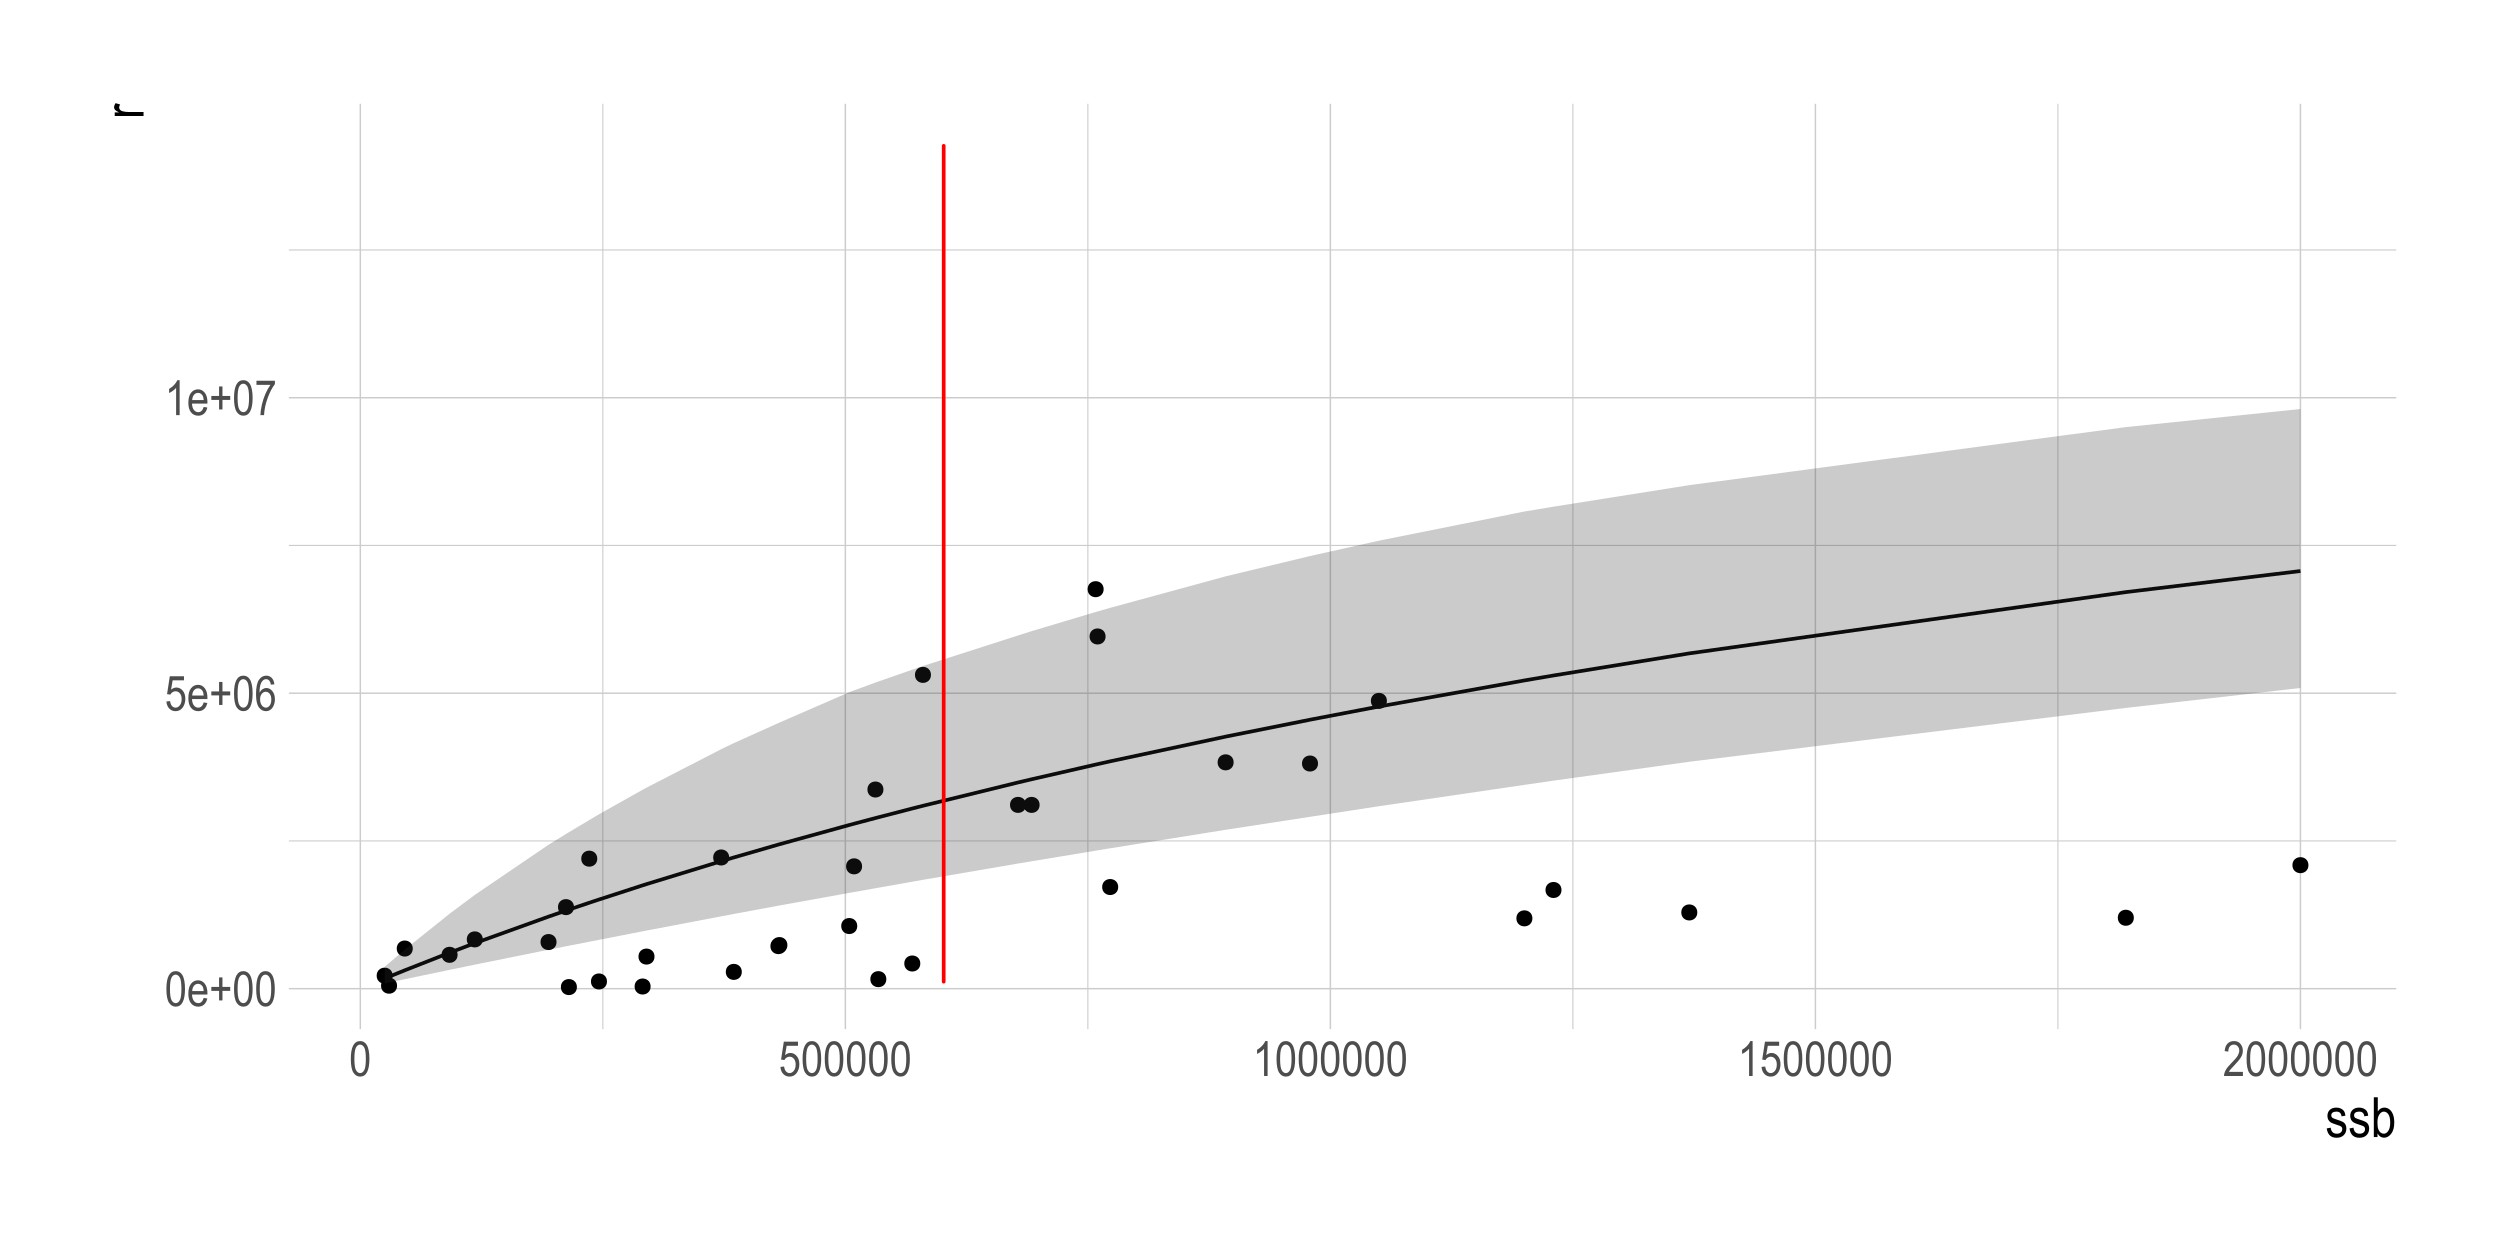<?xml version="1.0" encoding="UTF-8"?>
<svg xmlns="http://www.w3.org/2000/svg" xmlns:xlink="http://www.w3.org/1999/xlink" width="720pt" height="360pt" viewBox="0 0 720 360" version="1.1">
<defs>
<g>
<symbol overflow="visible" id="glyph0-0">
<path style="stroke:none;" d="M 0.297 0 L 0.297 -8.75 L 2.953 -8.75 L 2.953 0 Z M 0.625 -0.359 L 2.641 -0.359 L 2.641 -8.453 L 0.625 -8.453 Z M 0.625 -0.359 "/>
</symbol>
<symbol overflow="visible" id="glyph0-1">
<path style="stroke:none;" d="M 0.453 -4.938 C 0.453 -6.625 0.676 -7.898 1.125 -8.766 C 1.582 -9.629 2.254 -10.062 3.141 -10.062 C 3.93 -10.062 4.551 -9.711 5 -9.016 C 5.539 -8.16 5.812 -6.801 5.812 -4.938 C 5.812 -3.27 5.586 -2 5.141 -1.125 C 4.691 -0.258 4.02 0.172 3.125 0.172 C 2.344 0.172 1.703 -0.207 1.203 -0.969 C 0.703 -1.738 0.453 -3.062 0.453 -4.938 Z M 1.484 -4.938 C 1.484 -3.312 1.641 -2.223 1.953 -1.672 C 2.266 -1.117 2.664 -0.844 3.156 -0.844 C 3.613 -0.844 4 -1.117 4.312 -1.672 C 4.625 -2.234 4.781 -3.32 4.781 -4.938 C 4.781 -6.57 4.625 -7.664 4.312 -8.219 C 4 -8.77 3.594 -9.047 3.094 -9.047 C 2.633 -9.047 2.25 -8.766 1.938 -8.203 C 1.633 -7.641 1.484 -6.551 1.484 -4.938 Z M 1.484 -4.938 "/>
</symbol>
<symbol overflow="visible" id="glyph0-2">
<path style="stroke:none;" d="M 4.812 -2.344 L 5.859 -2.188 C 5.68 -1.406 5.363 -0.816 4.906 -0.422 C 4.457 -0.023 3.898 0.172 3.234 0.172 C 2.391 0.172 1.703 -0.145 1.172 -0.781 C 0.648 -1.426 0.391 -2.352 0.391 -3.562 C 0.391 -4.82 0.648 -5.781 1.172 -6.438 C 1.703 -7.094 2.375 -7.422 3.188 -7.422 C 3.957 -7.422 4.598 -7.098 5.109 -6.453 C 5.629 -5.805 5.891 -4.867 5.891 -3.641 L 5.875 -3.312 L 1.438 -3.312 C 1.477 -2.5 1.664 -1.883 2 -1.469 C 2.344 -1.051 2.754 -0.844 3.234 -0.844 C 3.992 -0.844 4.52 -1.344 4.812 -2.344 Z M 1.5 -4.328 L 4.812 -4.328 C 4.77 -4.953 4.641 -5.422 4.422 -5.734 C 4.098 -6.18 3.68 -6.406 3.172 -6.406 C 2.723 -6.406 2.336 -6.219 2.016 -5.844 C 1.703 -5.469 1.531 -4.961 1.5 -4.328 Z M 1.5 -4.328 "/>
</symbol>
<symbol overflow="visible" id="glyph0-3">
<path style="stroke:none;" d="M 2.859 -1.625 L 2.859 -4.375 L 0.625 -4.375 L 0.625 -5.516 L 2.859 -5.516 L 2.859 -8.25 L 3.828 -8.25 L 3.828 -5.516 L 6.062 -5.516 L 6.062 -4.375 L 3.828 -4.375 L 3.828 -1.625 Z M 2.859 -1.625 "/>
</symbol>
<symbol overflow="visible" id="glyph0-4">
<path style="stroke:none;" d="M 0.453 -2.625 L 1.516 -2.734 C 1.598 -2.098 1.785 -1.625 2.078 -1.312 C 2.367 -1 2.703 -0.844 3.078 -0.844 C 3.555 -0.844 3.969 -1.062 4.312 -1.5 C 4.664 -1.938 4.844 -2.535 4.844 -3.297 C 4.844 -4.016 4.672 -4.57 4.328 -4.969 C 3.992 -5.363 3.578 -5.562 3.078 -5.562 C 2.773 -5.562 2.488 -5.473 2.219 -5.297 C 1.945 -5.129 1.738 -4.895 1.594 -4.594 L 0.641 -4.734 L 1.438 -9.891 L 5.516 -9.891 L 5.516 -8.703 L 2.25 -8.703 L 1.797 -6.016 C 2.285 -6.43 2.801 -6.641 3.344 -6.641 C 4.031 -6.641 4.629 -6.348 5.141 -5.766 C 5.648 -5.18 5.906 -4.391 5.906 -3.391 C 5.906 -2.41 5.648 -1.57 5.141 -0.875 C 4.629 -0.176 3.945 0.172 3.094 0.172 C 2.383 0.172 1.785 -0.07 1.297 -0.562 C 0.805 -1.062 0.523 -1.75 0.453 -2.625 Z M 0.453 -2.625 "/>
</symbol>
<symbol overflow="visible" id="glyph0-5">
<path style="stroke:none;" d="M 5.688 -7.562 L 4.688 -7.469 C 4.594 -7.988 4.453 -8.359 4.266 -8.578 C 3.992 -8.891 3.672 -9.047 3.297 -9.047 C 2.703 -9.047 2.227 -8.68 1.875 -7.953 C 1.57 -7.328 1.422 -6.398 1.422 -5.172 C 1.648 -5.609 1.938 -5.938 2.281 -6.156 C 2.633 -6.383 3.008 -6.5 3.406 -6.5 C 4.051 -6.5 4.617 -6.203 5.109 -5.609 C 5.598 -5.023 5.844 -4.238 5.844 -3.25 C 5.844 -2.582 5.719 -1.973 5.469 -1.422 C 5.227 -0.879 4.914 -0.477 4.531 -0.219 C 4.145 0.039 3.723 0.172 3.266 0.172 C 2.441 0.172 1.758 -0.203 1.219 -0.953 C 0.676 -1.703 0.406 -2.945 0.406 -4.688 C 0.406 -6.625 0.68 -8.004 1.234 -8.828 C 1.785 -9.648 2.492 -10.062 3.359 -10.062 C 3.984 -10.062 4.504 -9.848 4.922 -9.422 C 5.348 -8.992 5.602 -8.375 5.688 -7.562 Z M 1.578 -3.25 C 1.578 -2.52 1.742 -1.938 2.078 -1.5 C 2.422 -1.062 2.82 -0.844 3.281 -0.844 C 3.676 -0.844 4.031 -1.047 4.344 -1.453 C 4.656 -1.867 4.812 -2.441 4.812 -3.172 C 4.812 -3.879 4.656 -4.43 4.344 -4.828 C 4.031 -5.223 3.648 -5.422 3.203 -5.422 C 2.766 -5.422 2.383 -5.223 2.062 -4.828 C 1.738 -4.441 1.578 -3.914 1.578 -3.25 Z M 1.578 -3.25 "/>
</symbol>
<symbol overflow="visible" id="glyph0-6">
<path style="stroke:none;" d="M 4.266 0 L 3.25 0 L 3.25 -7.844 C 3.02 -7.57 2.707 -7.289 2.312 -7 C 1.914 -6.719 1.555 -6.504 1.234 -6.359 L 1.234 -7.547 C 1.785 -7.867 2.273 -8.258 2.703 -8.719 C 3.129 -9.176 3.43 -9.625 3.609 -10.062 L 4.266 -10.062 Z M 4.266 0 "/>
</symbol>
<symbol overflow="visible" id="glyph0-7">
<path style="stroke:none;" d="M 0.531 -8.703 L 0.531 -9.891 L 5.844 -9.891 L 5.844 -8.938 C 5.051 -7.906 4.352 -6.562 3.75 -4.906 C 3.145 -3.258 2.801 -1.625 2.719 0 L 1.672 0 C 1.691 -0.844 1.828 -1.82 2.078 -2.938 C 2.328 -4.051 2.672 -5.113 3.109 -6.125 C 3.555 -7.133 4.035 -7.992 4.547 -8.703 Z M 0.531 -8.703 "/>
</symbol>
<symbol overflow="visible" id="glyph0-8">
<path style="stroke:none;" d="M 5.781 -1.188 L 5.781 0 L 0.344 0 C 0.332 -0.477 0.477 -1.016 0.781 -1.609 C 1.082 -2.203 1.633 -2.898 2.438 -3.703 C 3.383 -4.641 4.004 -5.363 4.297 -5.875 C 4.586 -6.395 4.734 -6.875 4.734 -7.312 C 4.734 -7.82 4.582 -8.238 4.281 -8.562 C 3.977 -8.883 3.609 -9.047 3.172 -9.047 C 2.703 -9.047 2.316 -8.867 2.016 -8.516 C 1.723 -8.172 1.578 -7.676 1.578 -7.031 L 0.531 -7.172 C 0.602 -8.129 0.875 -8.848 1.344 -9.328 C 1.82 -9.816 2.445 -10.062 3.219 -10.062 C 4.051 -10.062 4.68 -9.781 5.109 -9.219 C 5.547 -8.656 5.766 -8.008 5.766 -7.281 C 5.766 -6.645 5.594 -6.035 5.25 -5.453 C 4.914 -4.867 4.281 -4.086 3.344 -3.109 C 2.738 -2.492 2.348 -2.07 2.172 -1.844 C 1.992 -1.625 1.852 -1.406 1.75 -1.188 Z M 5.781 -1.188 "/>
</symbol>
<symbol overflow="visible" id="glyph1-0">
<path style="stroke:none;" d="M 0.344 0 L 0.344 -10 L 3.391 -10 L 3.391 0 Z M 0.719 -0.422 L 3.031 -0.422 L 3.031 -9.672 L 0.719 -9.672 Z M 0.719 -0.422 "/>
</symbol>
<symbol overflow="visible" id="glyph1-1">
<path style="stroke:none;" d="M 0.406 -2.484 L 1.547 -2.703 C 1.617 -2.117 1.805 -1.68 2.109 -1.391 C 2.41 -1.109 2.812 -0.969 3.312 -0.969 C 3.812 -0.969 4.195 -1.094 4.469 -1.344 C 4.738 -1.594 4.875 -1.906 4.875 -2.281 C 4.875 -2.613 4.758 -2.867 4.531 -3.047 C 4.363 -3.172 3.973 -3.328 3.359 -3.516 C 2.461 -3.797 1.863 -4.031 1.562 -4.219 C 1.258 -4.414 1.023 -4.676 0.859 -5 C 0.691 -5.32 0.609 -5.688 0.609 -6.094 C 0.609 -6.801 0.832 -7.375 1.281 -7.812 C 1.738 -8.258 2.367 -8.484 3.172 -8.484 C 3.672 -8.484 4.113 -8.391 4.5 -8.203 C 4.883 -8.023 5.176 -7.781 5.375 -7.469 C 5.582 -7.164 5.723 -6.727 5.797 -6.156 L 4.672 -5.969 C 4.566 -6.875 4.078 -7.328 3.203 -7.328 C 2.703 -7.328 2.328 -7.227 2.078 -7.031 C 1.836 -6.832 1.719 -6.578 1.719 -6.266 C 1.719 -5.953 1.832 -5.707 2.062 -5.531 C 2.207 -5.426 2.625 -5.258 3.312 -5.031 C 4.27 -4.727 4.891 -4.484 5.172 -4.297 C 5.453 -4.117 5.672 -3.875 5.828 -3.562 C 5.984 -3.258 6.062 -2.895 6.062 -2.469 C 6.062 -1.676 5.805 -1.031 5.297 -0.531 C 4.797 -0.039 4.113 0.203 3.25 0.203 C 1.613 0.203 0.664 -0.691 0.406 -2.484 Z M 0.406 -2.484 "/>
</symbol>
<symbol overflow="visible" id="glyph1-2">
<path style="stroke:none;" d="M 1.906 0 L 0.844 0 L 0.844 -11.453 L 1.984 -11.453 L 1.984 -7.375 C 2.234 -7.75 2.508 -8.023 2.812 -8.203 C 3.125 -8.391 3.473 -8.484 3.859 -8.484 C 4.391 -8.484 4.867 -8.32 5.297 -8 C 5.734 -7.688 6.082 -7.207 6.344 -6.562 C 6.602 -5.914 6.734 -5.133 6.734 -4.219 C 6.734 -2.812 6.438 -1.723 5.844 -0.953 C 5.258 -0.191 4.578 0.188 3.797 0.188 C 3.398 0.188 3.039 0.082 2.719 -0.125 C 2.406 -0.332 2.133 -0.641 1.906 -1.047 Z M 1.891 -4.219 C 1.891 -3.352 1.969 -2.707 2.125 -2.281 C 2.281 -1.852 2.5 -1.523 2.781 -1.297 C 3.07 -1.078 3.395 -0.969 3.75 -0.969 C 4.219 -0.969 4.633 -1.234 5 -1.766 C 5.375 -2.305 5.562 -3.109 5.562 -4.172 C 5.562 -5.254 5.383 -6.051 5.031 -6.562 C 4.676 -7.07 4.238 -7.328 3.719 -7.328 C 3.25 -7.328 2.828 -7.062 2.453 -6.531 C 2.078 -6 1.891 -5.227 1.891 -4.219 Z M 1.891 -4.219 "/>
</symbol>
<symbol overflow="visible" id="glyph2-0">
<path style="stroke:none;" d="M 0 -0.344 L -10 -0.344 L -10 -3.391 L 0 -3.391 Z M -0.422 -0.719 L -0.422 -3.031 L -9.672 -3.031 L -9.672 -0.719 Z M -0.422 -0.719 "/>
</symbol>
<symbol overflow="visible" id="glyph2-1">
<path style="stroke:none;" d="M 0 -0.844 L -8.297 -0.844 L -8.297 -1.891 L -7.047 -1.891 C -7.629 -2.148 -8.016 -2.391 -8.203 -2.609 C -8.391 -2.836 -8.484 -3.086 -8.484 -3.359 C -8.484 -3.742 -8.332 -4.141 -8.031 -4.547 L -6.734 -4.156 C -6.93 -3.863 -7.031 -3.582 -7.031 -3.312 C -7.031 -3.07 -6.941 -2.848 -6.766 -2.641 C -6.598 -2.441 -6.363 -2.301 -6.062 -2.219 C -5.52 -2.07 -4.945 -2 -4.344 -2 L 0 -2 Z M 0 -0.844 "/>
</symbol>
</g>
<clipPath id="clip1">
  <path d="M 83.199 242 L 691 242 L 691 243 L 83.199 243 Z M 83.199 242 "/>
</clipPath>
<clipPath id="clip2">
  <path d="M 83.199 156 L 691 156 L 691 158 L 83.199 158 Z M 83.199 156 "/>
</clipPath>
<clipPath id="clip3">
  <path d="M 83.199 71 L 691 71 L 691 73 L 83.199 73 Z M 83.199 71 "/>
</clipPath>
<clipPath id="clip4">
  <path d="M 173 29.887 L 174 29.887 L 174 297 L 173 297 Z M 173 29.887 "/>
</clipPath>
<clipPath id="clip5">
  <path d="M 313 29.887 L 314 29.887 L 314 297 L 313 297 Z M 313 29.887 "/>
</clipPath>
<clipPath id="clip6">
  <path d="M 452 29.887 L 454 29.887 L 454 297 L 452 297 Z M 452 29.887 "/>
</clipPath>
<clipPath id="clip7">
  <path d="M 592 29.887 L 593 29.887 L 593 297 L 592 297 Z M 592 29.887 "/>
</clipPath>
<clipPath id="clip8">
  <path d="M 83.199 284 L 691 284 L 691 285 L 83.199 285 Z M 83.199 284 "/>
</clipPath>
<clipPath id="clip9">
  <path d="M 83.199 199 L 691 199 L 691 200 L 83.199 200 Z M 83.199 199 "/>
</clipPath>
<clipPath id="clip10">
  <path d="M 83.199 114 L 691 114 L 691 115 L 83.199 115 Z M 83.199 114 "/>
</clipPath>
<clipPath id="clip11">
  <path d="M 103 29.887 L 104 29.887 L 104 297 L 103 297 Z M 103 29.887 "/>
</clipPath>
<clipPath id="clip12">
  <path d="M 243 29.887 L 244 29.887 L 244 297 L 243 297 Z M 243 29.887 "/>
</clipPath>
<clipPath id="clip13">
  <path d="M 382 29.887 L 384 29.887 L 384 297 L 382 297 Z M 382 29.887 "/>
</clipPath>
<clipPath id="clip14">
  <path d="M 522 29.887 L 524 29.887 L 524 297 L 522 297 Z M 522 29.887 "/>
</clipPath>
<clipPath id="clip15">
  <path d="M 662 29.887 L 663 29.887 L 663 297 L 662 297 Z M 662 29.887 "/>
</clipPath>
</defs>
<g id="surface76">
<rect x="0" y="0" width="720" height="360" style="fill:rgb(100%,100%,100%);fill-opacity:1;stroke:none;"/>
<g clip-path="url(#clip1)" clip-rule="nonzero">
<path style="fill:none;stroke-width:0.32;stroke-linecap:butt;stroke-linejoin:round;stroke:rgb(80%,80%,80%);stroke-opacity:1;stroke-miterlimit:10;" d="M 83.199 242.191 L 690.113 242.191 "/>
</g>
<g clip-path="url(#clip2)" clip-rule="nonzero">
<path style="fill:none;stroke-width:0.32;stroke-linecap:butt;stroke-linejoin:round;stroke:rgb(80%,80%,80%);stroke-opacity:1;stroke-miterlimit:10;" d="M 83.199 157.09 L 690.113 157.09 "/>
</g>
<g clip-path="url(#clip3)" clip-rule="nonzero">
<path style="fill:none;stroke-width:0.32;stroke-linecap:butt;stroke-linejoin:round;stroke:rgb(80%,80%,80%);stroke-opacity:1;stroke-miterlimit:10;" d="M 83.199 71.992 L 690.113 71.992 "/>
</g>
<g clip-path="url(#clip4)" clip-rule="nonzero">
<path style="fill:none;stroke-width:0.32;stroke-linecap:butt;stroke-linejoin:round;stroke:rgb(80%,80%,80%);stroke-opacity:1;stroke-miterlimit:10;" d="M 173.617 296.391 L 173.617 29.887 "/>
</g>
<g clip-path="url(#clip5)" clip-rule="nonzero">
<path style="fill:none;stroke-width:0.32;stroke-linecap:butt;stroke-linejoin:round;stroke:rgb(80%,80%,80%);stroke-opacity:1;stroke-miterlimit:10;" d="M 313.305 296.391 L 313.305 29.887 "/>
</g>
<g clip-path="url(#clip6)" clip-rule="nonzero">
<path style="fill:none;stroke-width:0.32;stroke-linecap:butt;stroke-linejoin:round;stroke:rgb(80%,80%,80%);stroke-opacity:1;stroke-miterlimit:10;" d="M 452.992 296.391 L 452.992 29.887 "/>
</g>
<g clip-path="url(#clip7)" clip-rule="nonzero">
<path style="fill:none;stroke-width:0.32;stroke-linecap:butt;stroke-linejoin:round;stroke:rgb(80%,80%,80%);stroke-opacity:1;stroke-miterlimit:10;" d="M 592.68 296.391 L 592.68 29.887 "/>
</g>
<g clip-path="url(#clip8)" clip-rule="nonzero">
<path style="fill:none;stroke-width:0.427;stroke-linecap:butt;stroke-linejoin:round;stroke:rgb(80%,80%,80%);stroke-opacity:1;stroke-miterlimit:10;" d="M 83.199 284.738 L 690.113 284.738 "/>
</g>
<g clip-path="url(#clip9)" clip-rule="nonzero">
<path style="fill:none;stroke-width:0.427;stroke-linecap:butt;stroke-linejoin:round;stroke:rgb(80%,80%,80%);stroke-opacity:1;stroke-miterlimit:10;" d="M 83.199 199.641 L 690.113 199.641 "/>
</g>
<g clip-path="url(#clip10)" clip-rule="nonzero">
<path style="fill:none;stroke-width:0.427;stroke-linecap:butt;stroke-linejoin:round;stroke:rgb(80%,80%,80%);stroke-opacity:1;stroke-miterlimit:10;" d="M 83.199 114.543 L 690.113 114.543 "/>
</g>
<g clip-path="url(#clip11)" clip-rule="nonzero">
<path style="fill:none;stroke-width:0.427;stroke-linecap:butt;stroke-linejoin:round;stroke:rgb(80%,80%,80%);stroke-opacity:1;stroke-miterlimit:10;" d="M 103.773 296.391 L 103.773 29.887 "/>
</g>
<g clip-path="url(#clip12)" clip-rule="nonzero">
<path style="fill:none;stroke-width:0.427;stroke-linecap:butt;stroke-linejoin:round;stroke:rgb(80%,80%,80%);stroke-opacity:1;stroke-miterlimit:10;" d="M 243.461 296.391 L 243.461 29.887 "/>
</g>
<g clip-path="url(#clip13)" clip-rule="nonzero">
<path style="fill:none;stroke-width:0.427;stroke-linecap:butt;stroke-linejoin:round;stroke:rgb(80%,80%,80%);stroke-opacity:1;stroke-miterlimit:10;" d="M 383.148 296.391 L 383.148 29.887 "/>
</g>
<g clip-path="url(#clip14)" clip-rule="nonzero">
<path style="fill:none;stroke-width:0.427;stroke-linecap:butt;stroke-linejoin:round;stroke:rgb(80%,80%,80%);stroke-opacity:1;stroke-miterlimit:10;" d="M 522.836 296.391 L 522.836 29.887 "/>
</g>
<g clip-path="url(#clip15)" clip-rule="nonzero">
<path style="fill:none;stroke-width:0.427;stroke-linecap:butt;stroke-linejoin:round;stroke:rgb(80%,80%,80%);stroke-opacity:1;stroke-miterlimit:10;" d="M 662.523 296.391 L 662.523 29.887 "/>
</g>
<path style="fill-rule:nonzero;fill:rgb(0%,0%,0%);fill-opacity:1;stroke-width:0.709;stroke-linecap:round;stroke-linejoin:round;stroke:rgb(0%,0%,0%);stroke-opacity:1;stroke-miterlimit:10;" d="M 321.688 255.465 C 321.688 258.07 317.777 258.07 317.777 255.465 C 317.777 252.859 321.688 252.859 321.688 255.465 "/>
<path style="fill-rule:nonzero;fill:rgb(0%,0%,0%);fill-opacity:1;stroke-width:0.709;stroke-linecap:round;stroke-linejoin:round;stroke:rgb(0%,0%,0%);stroke-opacity:1;stroke-miterlimit:10;" d="M 226.141 272.484 C 226.141 275.09 222.23 275.09 222.23 272.484 C 222.23 269.879 226.141 269.879 226.141 272.484 "/>
<path style="fill-rule:nonzero;fill:rgb(0%,0%,0%);fill-opacity:1;stroke-width:0.709;stroke-linecap:round;stroke-linejoin:round;stroke:rgb(0%,0%,0%);stroke-opacity:1;stroke-miterlimit:10;" d="M 254.914 282 C 254.914 284.605 251.008 284.605 251.008 282 C 251.008 279.391 254.914 279.391 254.914 282 "/>
<path style="fill-rule:nonzero;fill:rgb(0%,0%,0%);fill-opacity:1;stroke-width:0.709;stroke-linecap:round;stroke-linejoin:round;stroke:rgb(0%,0%,0%);stroke-opacity:1;stroke-miterlimit:10;" d="M 174.457 282.664 C 174.457 285.27 170.547 285.27 170.547 282.664 C 170.547 280.055 174.457 280.055 174.457 282.664 "/>
<path style="fill-rule:nonzero;fill:rgb(0%,0%,0%);fill-opacity:1;stroke-width:0.709;stroke-linecap:round;stroke-linejoin:round;stroke:rgb(0%,0%,0%);stroke-opacity:1;stroke-miterlimit:10;" d="M 131.434 274.988 C 131.434 277.594 127.523 277.594 127.523 274.988 C 127.523 272.379 131.434 272.379 131.434 274.988 "/>
<path style="fill-rule:nonzero;fill:rgb(0%,0%,0%);fill-opacity:1;stroke-width:0.709;stroke-linecap:round;stroke-linejoin:round;stroke:rgb(0%,0%,0%);stroke-opacity:1;stroke-miterlimit:10;" d="M 138.695 270.543 C 138.695 273.152 134.785 273.152 134.785 270.543 C 134.785 267.938 138.695 267.938 138.695 270.543 "/>
<path style="fill-rule:nonzero;fill:rgb(0%,0%,0%);fill-opacity:1;stroke-width:0.709;stroke-linecap:round;stroke-linejoin:round;stroke:rgb(0%,0%,0%);stroke-opacity:1;stroke-miterlimit:10;" d="M 188.145 275.496 C 188.145 278.102 184.234 278.102 184.234 275.496 C 184.234 272.891 188.145 272.891 188.145 275.496 "/>
<path style="fill-rule:nonzero;fill:rgb(0%,0%,0%);fill-opacity:1;stroke-width:0.709;stroke-linecap:round;stroke-linejoin:round;stroke:rgb(0%,0%,0%);stroke-opacity:1;stroke-miterlimit:10;" d="M 264.695 277.488 C 264.695 280.094 260.785 280.094 260.785 277.488 C 260.785 274.883 264.695 274.883 264.695 277.488 "/>
<path style="fill-rule:nonzero;fill:rgb(0%,0%,0%);fill-opacity:1;stroke-width:0.709;stroke-linecap:round;stroke-linejoin:round;stroke:rgb(0%,0%,0%);stroke-opacity:1;stroke-miterlimit:10;" d="M 187.027 284.117 C 187.027 286.723 183.117 286.723 183.117 284.117 C 183.117 281.508 187.027 281.508 187.027 284.117 "/>
<path style="fill-rule:nonzero;fill:rgb(0%,0%,0%);fill-opacity:1;stroke-width:0.709;stroke-linecap:round;stroke-linejoin:round;stroke:rgb(0%,0%,0%);stroke-opacity:1;stroke-miterlimit:10;" d="M 165.797 284.277 C 165.797 286.883 161.887 286.883 161.887 284.277 C 161.887 281.668 165.797 281.668 165.797 284.277 "/>
<path style="fill-rule:nonzero;fill:rgb(0%,0%,0%);fill-opacity:1;stroke-width:0.709;stroke-linecap:round;stroke-linejoin:round;stroke:rgb(0%,0%,0%);stroke-opacity:1;stroke-miterlimit:10;" d="M 114 283.879 C 114 286.484 110.09 286.484 110.09 283.879 C 110.09 281.273 114 281.273 114 283.879 "/>
<path style="fill-rule:nonzero;fill:rgb(0%,0%,0%);fill-opacity:1;stroke-width:0.709;stroke-linecap:round;stroke-linejoin:round;stroke:rgb(0%,0%,0%);stroke-opacity:1;stroke-miterlimit:10;" d="M 112.742 280.996 C 112.742 283.602 108.832 283.602 108.832 280.996 C 108.832 278.387 112.742 278.387 112.742 280.996 "/>
<path style="fill-rule:nonzero;fill:rgb(0%,0%,0%);fill-opacity:1;stroke-width:0.709;stroke-linecap:round;stroke-linejoin:round;stroke:rgb(0%,0%,0%);stroke-opacity:1;stroke-miterlimit:10;" d="M 118.523 273.184 C 118.523 275.789 114.613 275.789 114.613 273.184 C 114.613 270.574 118.523 270.574 118.523 273.184 "/>
<path style="fill-rule:nonzero;fill:rgb(0%,0%,0%);fill-opacity:1;stroke-width:0.709;stroke-linecap:round;stroke-linejoin:round;stroke:rgb(0%,0%,0%);stroke-opacity:1;stroke-miterlimit:10;" d="M 159.93 271.309 C 159.93 273.918 156.02 273.918 156.02 271.309 C 156.02 268.703 159.93 268.703 159.93 271.309 "/>
<path style="fill-rule:nonzero;fill:rgb(0%,0%,0%);fill-opacity:1;stroke-width:0.709;stroke-linecap:round;stroke-linejoin:round;stroke:rgb(0%,0%,0%);stroke-opacity:1;stroke-miterlimit:10;" d="M 209.656 246.957 C 209.656 249.562 205.746 249.562 205.746 246.957 C 205.746 244.348 209.656 244.348 209.656 246.957 "/>
<path style="fill-rule:nonzero;fill:rgb(0%,0%,0%);fill-opacity:1;stroke-width:0.709;stroke-linecap:round;stroke-linejoin:round;stroke:rgb(0%,0%,0%);stroke-opacity:1;stroke-miterlimit:10;" d="M 247.93 249.508 C 247.93 252.113 244.023 252.113 244.023 249.508 C 244.023 246.902 247.93 246.902 247.93 249.508 "/>
<path style="fill-rule:nonzero;fill:rgb(0%,0%,0%);fill-opacity:1;stroke-width:0.709;stroke-linecap:round;stroke-linejoin:round;stroke:rgb(0%,0%,0%);stroke-opacity:1;stroke-miterlimit:10;" d="M 354.934 219.555 C 354.934 222.16 351.023 222.16 351.023 219.555 C 351.023 216.945 354.934 216.945 354.934 219.555 "/>
<path style="fill-rule:nonzero;fill:rgb(0%,0%,0%);fill-opacity:1;stroke-width:0.709;stroke-linecap:round;stroke-linejoin:round;stroke:rgb(0%,0%,0%);stroke-opacity:1;stroke-miterlimit:10;" d="M 246.535 266.699 C 246.535 269.305 242.625 269.305 242.625 266.699 C 242.625 264.09 246.535 264.09 246.535 266.699 "/>
<path style="fill-rule:nonzero;fill:rgb(0%,0%,0%);fill-opacity:1;stroke-width:0.709;stroke-linecap:round;stroke-linejoin:round;stroke:rgb(0%,0%,0%);stroke-opacity:1;stroke-miterlimit:10;" d="M 449.359 256.316 C 449.359 258.922 445.453 258.922 445.453 256.316 C 445.453 253.711 449.359 253.711 449.359 256.316 "/>
<path style="fill-rule:nonzero;fill:rgb(0%,0%,0%);fill-opacity:1;stroke-width:0.709;stroke-linecap:round;stroke-linejoin:round;stroke:rgb(0%,0%,0%);stroke-opacity:1;stroke-miterlimit:10;" d="M 226.418 272.18 C 226.418 274.785 222.512 274.785 222.512 272.18 C 222.512 269.57 226.418 269.57 226.418 272.18 "/>
<path style="fill-rule:nonzero;fill:rgb(0%,0%,0%);fill-opacity:1;stroke-width:0.709;stroke-linecap:round;stroke-linejoin:round;stroke:rgb(0%,0%,0%);stroke-opacity:1;stroke-miterlimit:10;" d="M 318.055 183.301 C 318.055 185.906 314.145 185.906 314.145 183.301 C 314.145 180.695 318.055 180.695 318.055 183.301 "/>
<path style="fill-rule:nonzero;fill:rgb(0%,0%,0%);fill-opacity:1;stroke-width:0.709;stroke-linecap:round;stroke-linejoin:round;stroke:rgb(0%,0%,0%);stroke-opacity:1;stroke-miterlimit:10;" d="M 164.957 261.25 C 164.957 263.859 161.047 263.859 161.047 261.25 C 161.047 258.645 164.957 258.645 164.957 261.25 "/>
<path style="fill-rule:nonzero;fill:rgb(0%,0%,0%);fill-opacity:1;stroke-width:0.709;stroke-linecap:round;stroke-linejoin:round;stroke:rgb(0%,0%,0%);stroke-opacity:1;stroke-miterlimit:10;" d="M 614.191 264.316 C 614.191 266.922 610.281 266.922 610.281 264.316 C 610.281 261.707 614.191 261.707 614.191 264.316 "/>
<path style="fill-rule:nonzero;fill:rgb(0%,0%,0%);fill-opacity:1;stroke-width:0.709;stroke-linecap:round;stroke-linejoin:round;stroke:rgb(0%,0%,0%);stroke-opacity:1;stroke-miterlimit:10;" d="M 213.289 279.906 C 213.289 282.512 209.379 282.512 209.379 279.906 C 209.379 277.297 213.289 277.297 213.289 279.906 "/>
<path style="fill-rule:nonzero;fill:rgb(0%,0%,0%);fill-opacity:1;stroke-width:0.709;stroke-linecap:round;stroke-linejoin:round;stroke:rgb(0%,0%,0%);stroke-opacity:1;stroke-miterlimit:10;" d="M 254.078 227.383 C 254.078 229.988 250.168 229.988 250.168 227.383 C 250.168 224.777 254.078 224.777 254.078 227.383 "/>
<path style="fill-rule:nonzero;fill:rgb(0%,0%,0%);fill-opacity:1;stroke-width:0.709;stroke-linecap:round;stroke-linejoin:round;stroke:rgb(0%,0%,0%);stroke-opacity:1;stroke-miterlimit:10;" d="M 171.66 247.297 C 171.66 249.902 167.754 249.902 167.754 247.297 C 167.754 244.688 171.66 244.688 171.66 247.297 "/>
<path style="fill-rule:nonzero;fill:rgb(0%,0%,0%);fill-opacity:1;stroke-width:0.709;stroke-linecap:round;stroke-linejoin:round;stroke:rgb(0%,0%,0%);stroke-opacity:1;stroke-miterlimit:10;" d="M 440.98 264.484 C 440.98 267.09 437.07 267.09 437.07 264.484 C 437.07 261.879 440.98 261.879 440.98 264.484 "/>
<path style="fill-rule:nonzero;fill:rgb(0%,0%,0%);fill-opacity:1;stroke-width:0.709;stroke-linecap:round;stroke-linejoin:round;stroke:rgb(0%,0%,0%);stroke-opacity:1;stroke-miterlimit:10;" d="M 299.059 231.809 C 299.059 234.414 295.148 234.414 295.148 231.809 C 295.148 229.203 299.059 229.203 299.059 231.809 "/>
<path style="fill-rule:nonzero;fill:rgb(0%,0%,0%);fill-opacity:1;stroke-width:0.709;stroke-linecap:round;stroke-linejoin:round;stroke:rgb(0%,0%,0%);stroke-opacity:1;stroke-miterlimit:10;" d="M 267.766 194.363 C 267.766 196.973 263.859 196.973 263.859 194.363 C 263.859 191.758 267.766 191.758 267.766 194.363 "/>
<path style="fill-rule:nonzero;fill:rgb(0%,0%,0%);fill-opacity:1;stroke-width:0.709;stroke-linecap:round;stroke-linejoin:round;stroke:rgb(0%,0%,0%);stroke-opacity:1;stroke-miterlimit:10;" d="M 295.145 231.809 C 295.145 234.414 291.234 234.414 291.234 231.809 C 291.234 229.203 295.145 229.203 295.145 231.809 "/>
<path style="fill-rule:nonzero;fill:rgb(0%,0%,0%);fill-opacity:1;stroke-width:0.709;stroke-linecap:round;stroke-linejoin:round;stroke:rgb(0%,0%,0%);stroke-opacity:1;stroke-miterlimit:10;" d="M 399.074 201.852 C 399.074 204.461 395.164 204.461 395.164 201.852 C 395.164 199.246 399.074 199.246 399.074 201.852 "/>
<path style="fill-rule:nonzero;fill:rgb(0%,0%,0%);fill-opacity:1;stroke-width:0.709;stroke-linecap:round;stroke-linejoin:round;stroke:rgb(0%,0%,0%);stroke-opacity:1;stroke-miterlimit:10;" d="M 317.496 169.688 C 317.496 172.293 313.586 172.293 313.586 169.688 C 313.586 167.078 317.496 167.078 317.496 169.688 "/>
<path style="fill-rule:nonzero;fill:rgb(0%,0%,0%);fill-opacity:1;stroke-width:0.709;stroke-linecap:round;stroke-linejoin:round;stroke:rgb(0%,0%,0%);stroke-opacity:1;stroke-miterlimit:10;" d="M 488.473 262.785 C 488.473 265.391 484.562 265.391 484.562 262.785 C 484.562 260.176 488.473 260.176 488.473 262.785 "/>
<path style="fill-rule:nonzero;fill:rgb(0%,0%,0%);fill-opacity:1;stroke-width:0.709;stroke-linecap:round;stroke-linejoin:round;stroke:rgb(0%,0%,0%);stroke-opacity:1;stroke-miterlimit:10;" d="M 664.48 249.168 C 664.48 251.773 660.57 251.773 660.57 249.168 C 660.57 246.562 664.48 246.562 664.48 249.168 "/>
<path style="fill-rule:nonzero;fill:rgb(0%,0%,0%);fill-opacity:1;stroke-width:0.709;stroke-linecap:round;stroke-linejoin:round;stroke:rgb(0%,0%,0%);stroke-opacity:1;stroke-miterlimit:10;" d="M 379.238 219.895 C 379.238 222.5 375.328 222.5 375.328 219.895 C 375.328 217.289 379.238 217.289 379.238 219.895 "/>
<path style="fill:none;stroke-width:1.067;stroke-linecap:butt;stroke-linejoin:round;stroke:rgb(0%,0%,0%);stroke-opacity:1;stroke-miterlimit:10;" d="M 110.785 281.809 L 112.043 281.289 L 116.57 279.449 L 129.477 274.379 L 136.742 271.633 L 157.973 263.988 L 163.004 262.258 L 163.84 261.973 L 169.707 259.992 L 172.5 259.066 L 185.074 254.984 L 186.191 254.629 L 207.703 248.023 L 211.336 246.949 L 224.184 243.234 L 224.465 243.152 L 244.578 237.605 L 245.977 237.23 L 252.121 235.602 L 252.961 235.383 L 262.738 232.848 L 265.812 232.066 L 293.191 225.352 L 297.102 224.43 L 315.543 220.199 L 316.102 220.074 L 319.73 219.262 L 352.977 212.148 L 377.281 207.277 L 397.117 203.484 L 439.023 195.969 L 447.406 194.539 L 486.52 188.172 L 612.238 170.527 L 662.523 164.457 "/>
<path style=" stroke:none;fill-rule:nonzero;fill:rgb(20%,20%,20%);fill-opacity:0.251;" d="M 110.785 278.449 L 112.043 277.355 L 116.57 273.508 L 129.477 263.152 L 136.742 257.727 L 157.973 243.293 L 163.004 240.18 L 163.84 239.672 L 169.707 236.184 L 172.5 234.512 L 185.074 227.445 L 186.191 226.844 L 207.703 215.766 L 211.336 214.012 L 224.184 208.234 L 224.465 208.102 L 244.578 199.355 L 245.977 198.832 L 252.121 196.578 L 252.961 196.273 L 262.738 192.867 L 265.812 191.812 L 293.191 183.012 L 297.102 181.77 L 315.543 176.258 L 316.102 176.105 L 319.73 175.055 L 352.977 165.988 L 377.281 160.141 L 397.117 155.719 L 439.023 147.316 L 447.406 145.922 L 486.52 139.723 L 612.238 123.008 L 662.523 117.793 L 662.523 198.141 L 612.238 203.883 L 486.52 219.383 L 447.406 224.828 L 439.023 226.047 L 397.117 232.191 L 377.281 235.242 L 352.977 238.98 L 319.73 244.309 L 316.102 244.898 L 315.543 244.992 L 297.102 248.043 L 293.191 248.699 L 265.812 253.387 L 262.738 253.93 L 252.961 255.668 L 252.121 255.816 L 245.977 256.91 L 244.578 257.156 L 224.465 260.781 L 224.184 260.832 L 211.336 263.219 L 207.703 263.902 L 186.191 268.004 L 185.074 268.219 L 172.5 270.672 L 169.707 271.219 L 163.84 272.367 L 163.004 272.531 L 157.973 273.523 L 136.742 277.816 L 129.477 279.312 L 116.57 282.012 L 112.043 282.973 L 110.785 283.238 Z M 110.785 278.449 "/>
<path style="fill:none;stroke-width:1.067;stroke-linecap:round;stroke-linejoin:round;stroke:rgb(100%,0%,0%);stroke-opacity:1;stroke-miterlimit:10;" d="M 271.785 282.73 L 271.785 42 Z M 271.785 282.73 "/>
<g style="fill:rgb(30.196%,30.196%,30.196%);fill-opacity:1;">
  <use xlink:href="#glyph0-1" x="47.469" y="289.746"/>
  <use xlink:href="#glyph0-2" x="53.854" y="289.746"/>
  <use xlink:href="#glyph0-3" x="60.238" y="289.746"/>
  <use xlink:href="#glyph0-1" x="66.944" y="289.746"/>
  <use xlink:href="#glyph0-1" x="73.329" y="289.746"/>
</g>
<g style="fill:rgb(30.196%,30.196%,30.196%);fill-opacity:1;">
  <use xlink:href="#glyph0-4" x="47.469" y="204.648"/>
  <use xlink:href="#glyph0-2" x="53.854" y="204.648"/>
  <use xlink:href="#glyph0-3" x="60.238" y="204.648"/>
  <use xlink:href="#glyph0-1" x="66.944" y="204.648"/>
  <use xlink:href="#glyph0-5" x="73.329" y="204.648"/>
</g>
<g style="fill:rgb(30.196%,30.196%,30.196%);fill-opacity:1;">
  <use xlink:href="#glyph0-6" x="47.469" y="119.551"/>
  <use xlink:href="#glyph0-2" x="53.854" y="119.551"/>
  <use xlink:href="#glyph0-3" x="60.238" y="119.551"/>
  <use xlink:href="#glyph0-1" x="66.944" y="119.551"/>
  <use xlink:href="#glyph0-7" x="73.329" y="119.551"/>
</g>
<g style="fill:rgb(30.196%,30.196%,30.196%);fill-opacity:1;">
  <use xlink:href="#glyph0-1" x="100.582" y="309.891"/>
</g>
<g style="fill:rgb(30.196%,30.196%,30.196%);fill-opacity:1;">
  <use xlink:href="#glyph0-4" x="224.305" y="309.891"/>
  <use xlink:href="#glyph0-1" x="230.689" y="309.891"/>
  <use xlink:href="#glyph0-1" x="237.074" y="309.891"/>
  <use xlink:href="#glyph0-1" x="243.459" y="309.891"/>
  <use xlink:href="#glyph0-1" x="249.844" y="309.891"/>
  <use xlink:href="#glyph0-1" x="256.229" y="309.891"/>
</g>
<g style="fill:rgb(30.196%,30.196%,30.196%);fill-opacity:1;">
  <use xlink:href="#glyph0-6" x="360.801" y="309.891"/>
  <use xlink:href="#glyph0-1" x="367.186" y="309.891"/>
  <use xlink:href="#glyph0-1" x="373.57" y="309.891"/>
  <use xlink:href="#glyph0-1" x="379.955" y="309.891"/>
  <use xlink:href="#glyph0-1" x="386.34" y="309.891"/>
  <use xlink:href="#glyph0-1" x="392.725" y="309.891"/>
  <use xlink:href="#glyph0-1" x="399.109" y="309.891"/>
</g>
<g style="fill:rgb(30.196%,30.196%,30.196%);fill-opacity:1;">
  <use xlink:href="#glyph0-6" x="500.488" y="309.891"/>
  <use xlink:href="#glyph0-4" x="506.873" y="309.891"/>
  <use xlink:href="#glyph0-1" x="513.258" y="309.891"/>
  <use xlink:href="#glyph0-1" x="519.643" y="309.891"/>
  <use xlink:href="#glyph0-1" x="526.027" y="309.891"/>
  <use xlink:href="#glyph0-1" x="532.412" y="309.891"/>
  <use xlink:href="#glyph0-1" x="538.797" y="309.891"/>
</g>
<g style="fill:rgb(30.196%,30.196%,30.196%);fill-opacity:1;">
  <use xlink:href="#glyph0-8" x="640.176" y="309.891"/>
  <use xlink:href="#glyph0-1" x="646.561" y="309.891"/>
  <use xlink:href="#glyph0-1" x="652.945" y="309.891"/>
  <use xlink:href="#glyph0-1" x="659.33" y="309.891"/>
  <use xlink:href="#glyph0-1" x="665.715" y="309.891"/>
  <use xlink:href="#glyph0-1" x="672.1" y="309.891"/>
  <use xlink:href="#glyph0-1" x="678.484" y="309.891"/>
</g>
<g style="fill:rgb(0%,0%,0%);fill-opacity:1;">
  <use xlink:href="#glyph1-1" x="669.691" y="327.473"/>
  <use xlink:href="#glyph1-1" x="676.254" y="327.473"/>
  <use xlink:href="#glyph1-2" x="682.816" y="327.473"/>
</g>
<g style="fill:rgb(0%,0%,0%);fill-opacity:1;">
  <use xlink:href="#glyph2-1" x="41.34" y="34.254"/>
</g>
</g>
</svg>

